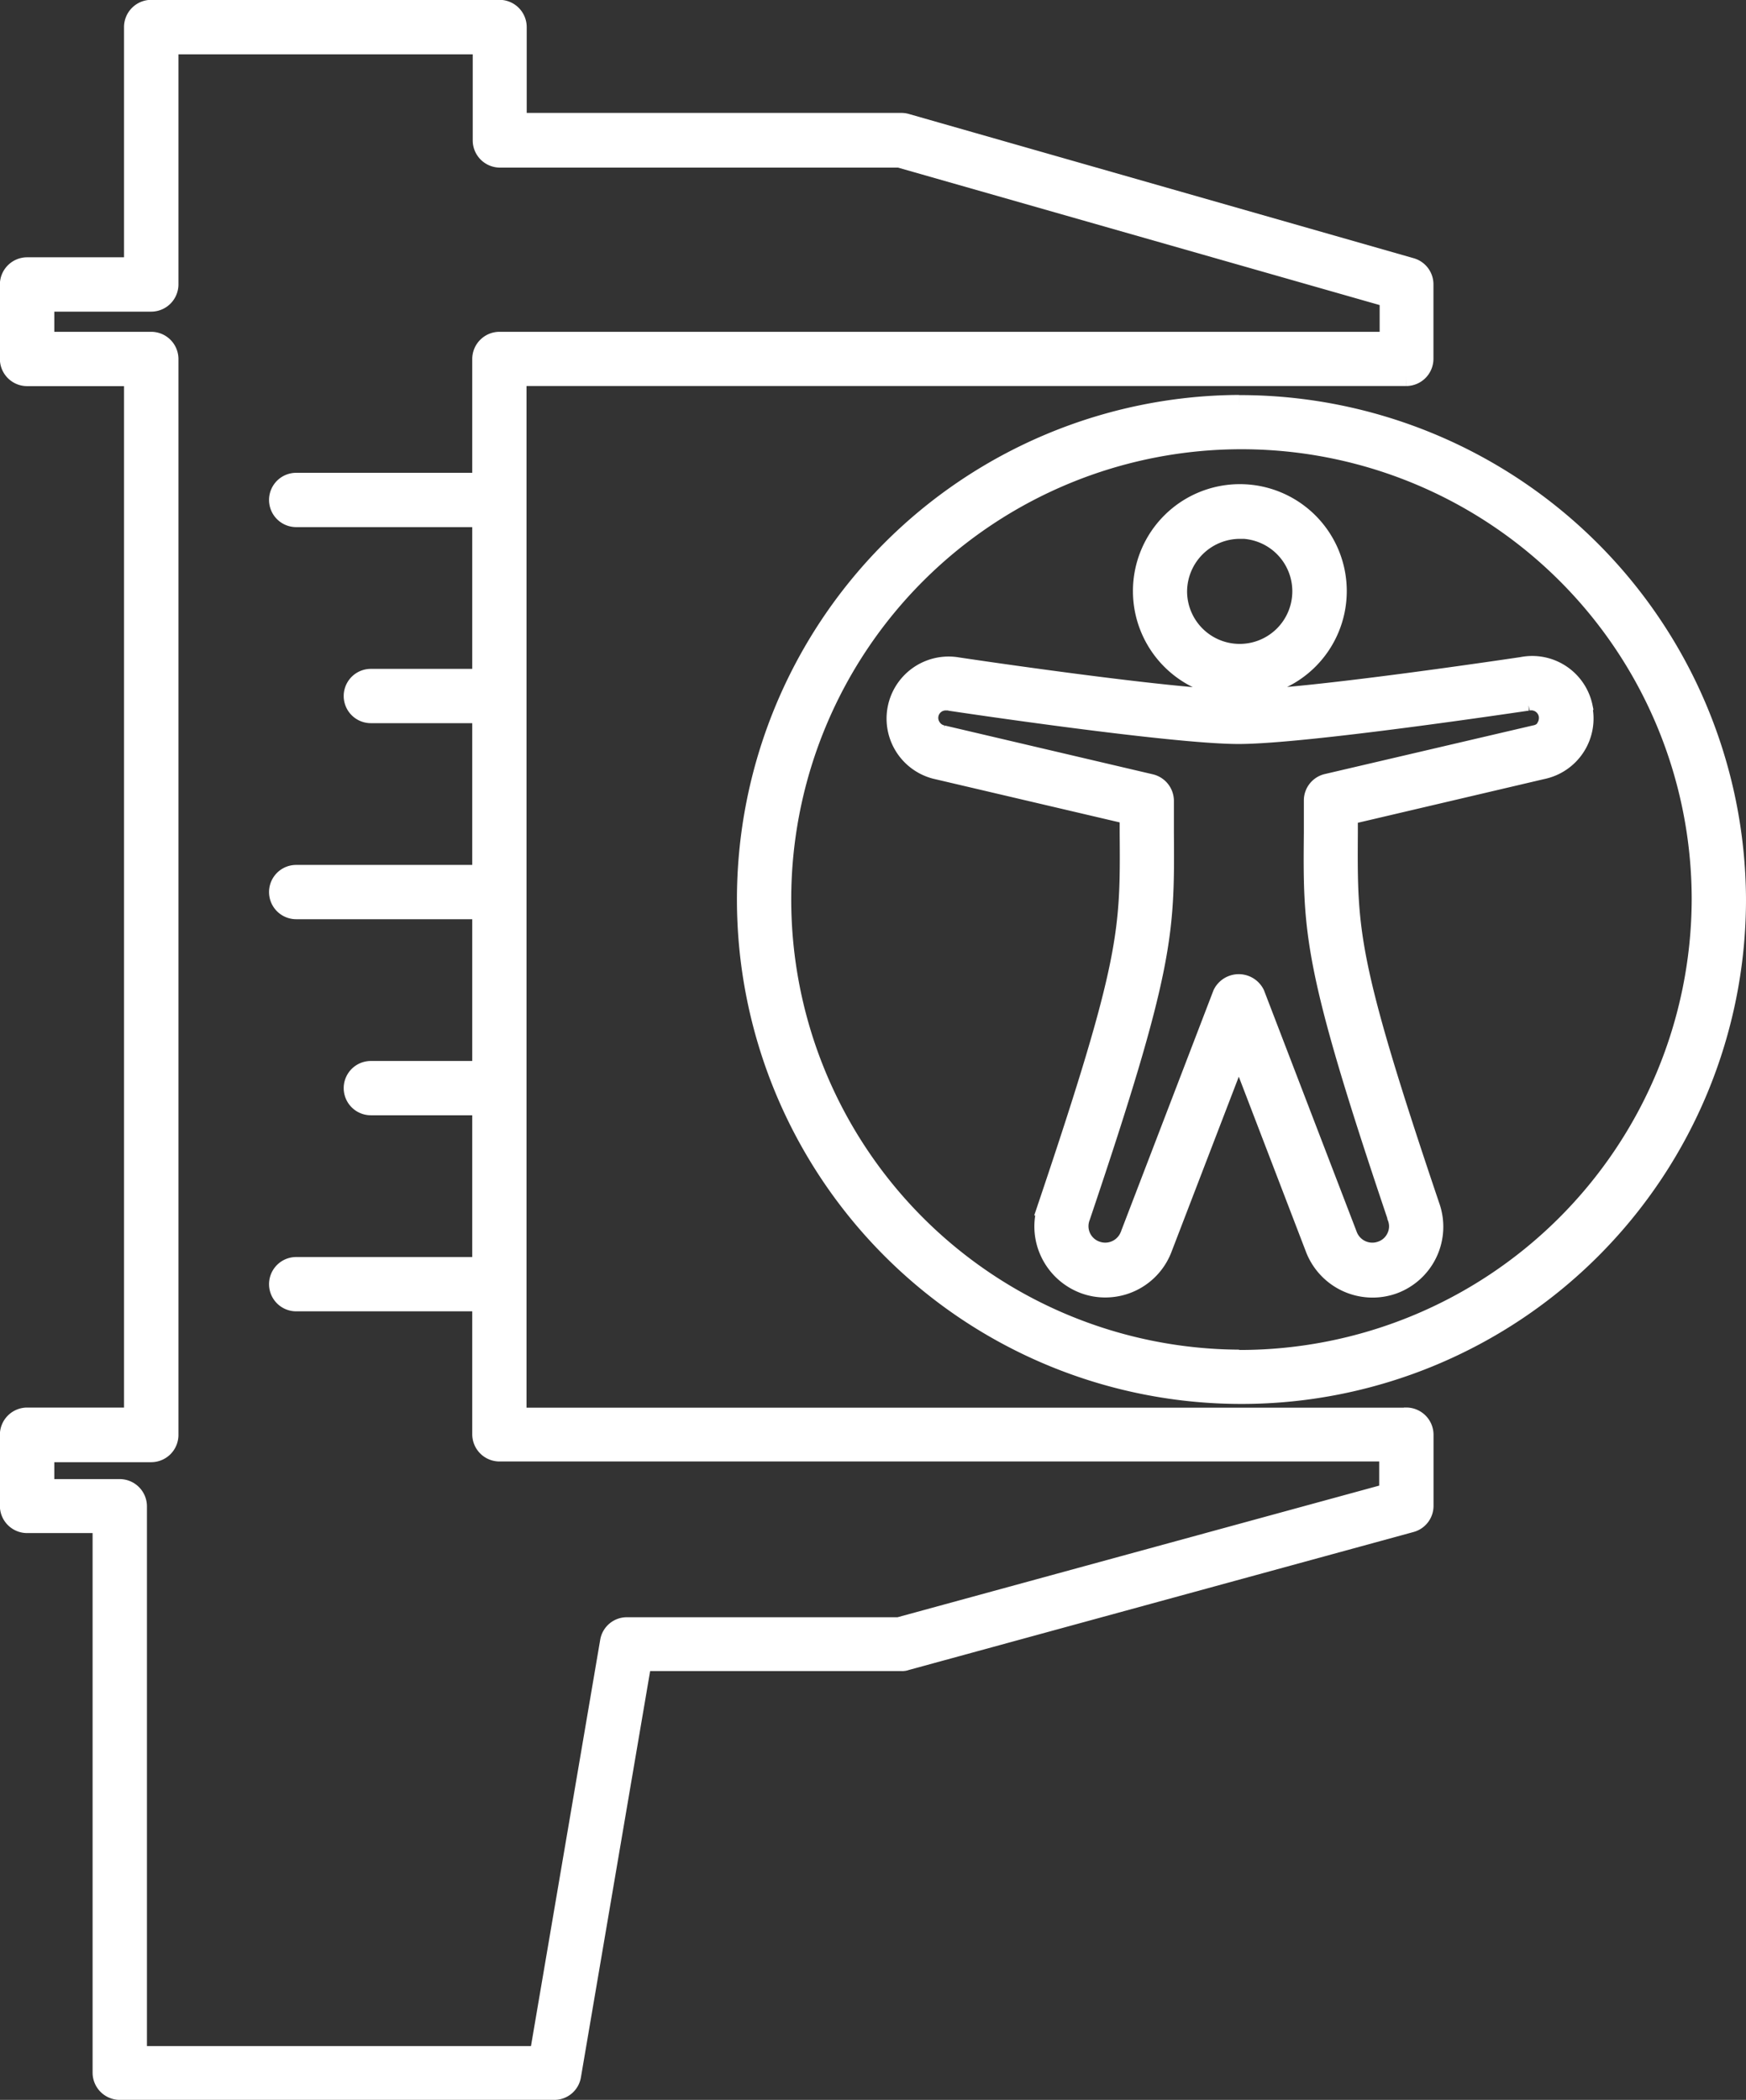 <svg xmlns="http://www.w3.org/2000/svg" width="44.5" height="53.521" viewBox="0 0 44.5 53.521">
  <rect x="0" y="0" width="44.5" height="53.521" fill="#333333" stroke="none"/>
  <g id="Component_201_1" data-name="Component 201 – 1" transform="translate(0.25 0.25)">
    <path id="Path_35405" data-name="Path 35405" d="M181.009,45.763a1.319,1.319,0,0,0-1.556-1.025c-.053.006-5.568.837-7.206.837s-7.153-.825-7.183-.831a1.332,1.332,0,0,0-.566,2.6l4.955,1.161v.466c.018,2.5.023,3.258-2.08,9.5a1.546,1.546,0,0,0,.053,1.19,1.573,1.573,0,0,0,.878.807,1.523,1.523,0,0,0,.53.094,1.554,1.554,0,0,0,1.461-1.014l1.944-5.061,1.939,5.055a1.569,1.569,0,0,0,2,.931,1.559,1.559,0,0,0,.931-1.992c-2.109-6.245-2.1-7-2.086-9.5v-.466l4.949-1.161A1.325,1.325,0,0,0,181,45.774Zm-.925.519a.434.434,0,0,1-.295.194l-5.3,1.238a.441.441,0,0,0-.342.43v.807c-.023,2.551-.03,3.405,2.127,9.8v.012a.646.646,0,0,1-.018.513.656.656,0,0,1-.383.348.675.675,0,0,1-.866-.406l-2.357-6.14a.46.46,0,0,0-.825,0l-2.357,6.145a.675.675,0,0,1-.866.4.666.666,0,0,1-.4-.866c2.156-6.387,2.151-7.247,2.133-9.8V48.15a.447.447,0,0,0-.348-.43l-5.3-1.243a.438.438,0,0,1-.283-.194.439.439,0,0,1,.383-.683.376.376,0,0,1,.112.012c.23.035,5.633.843,7.335.843s7.106-.813,7.365-.848a.446.446,0,0,1,.53.342.477.477,0,0,1-.059.336Zm-7.813-1a2.475,2.475,0,1,0-2.48-2.475A2.479,2.479,0,0,0,172.271,45.286Zm0-4.06a1.591,1.591,0,1,1-1.6,1.591A1.6,1.6,0,0,1,172.271,41.226Zm-.023-3.164a12.609,12.609,0,1,0,12.668,12.609A12.655,12.655,0,0,0,172.248,38.062Zm0,24.334a11.725,11.725,0,1,1,11.784-11.725A11.768,11.768,0,0,1,172.248,62.4Zm4.254,1.479H153.835V37.331h22.673a.445.445,0,0,0,.442-.442v-1.9a.442.442,0,0,0-.318-.424l-12.868-3.677a.443.443,0,0,0-.124-.018h-9.8v-2.44a.445.445,0,0,0-.442-.442h-8.879a.445.445,0,0,0-.442.442V34.55h-2.722a.445.445,0,0,0-.442.442v1.9a.445.445,0,0,0,.442.442h2.722V63.868h-2.722a.445.445,0,0,0-.442.442v1.815a.445.445,0,0,0,.442.442h1.921V80.572a.445.445,0,0,0,.442.442h11.071a.438.438,0,0,0,.436-.365l1.8-10.565h6.617a.275.275,0,0,0,.118-.018l12.868-3.518a.44.44,0,0,0,.324-.424V64.309a.445.445,0,0,0-.442-.442ZM176.06,65.8l-12.485,3.412h-6.929a.438.438,0,0,0-.436.365l-1.8,10.565H144.161V66.133a.445.445,0,0,0-.442-.442H141.8V64.76h2.722a.445.445,0,0,0,.442-.442V36.891a.445.445,0,0,0-.442-.442H141.8V35.435h2.722a.445.445,0,0,0,.442-.442V28.877h8v2.445a.445.445,0,0,0,.442.442h10.182l12.491,3.565v1.12H153.394a.445.445,0,0,0-.442.442v3.152h-4.737a.442.442,0,0,0,0,.884h4.737v4.113h-2.834a.442.442,0,0,0,0,.884h2.834v4.113h-4.737a.442.442,0,0,0,0,.884h4.737v4.113h-2.834a.442.442,0,1,0,0,.884h2.834v4.113h-4.737a.442.442,0,1,0,0,.884h4.737V64.3a.445.445,0,0,0,.442.442h22.673v1.037Z" transform="translate(-140.916 -27.992)" fill="#fff" stroke="#fff" stroke-width="0.5"/>
  </g>
</svg>
